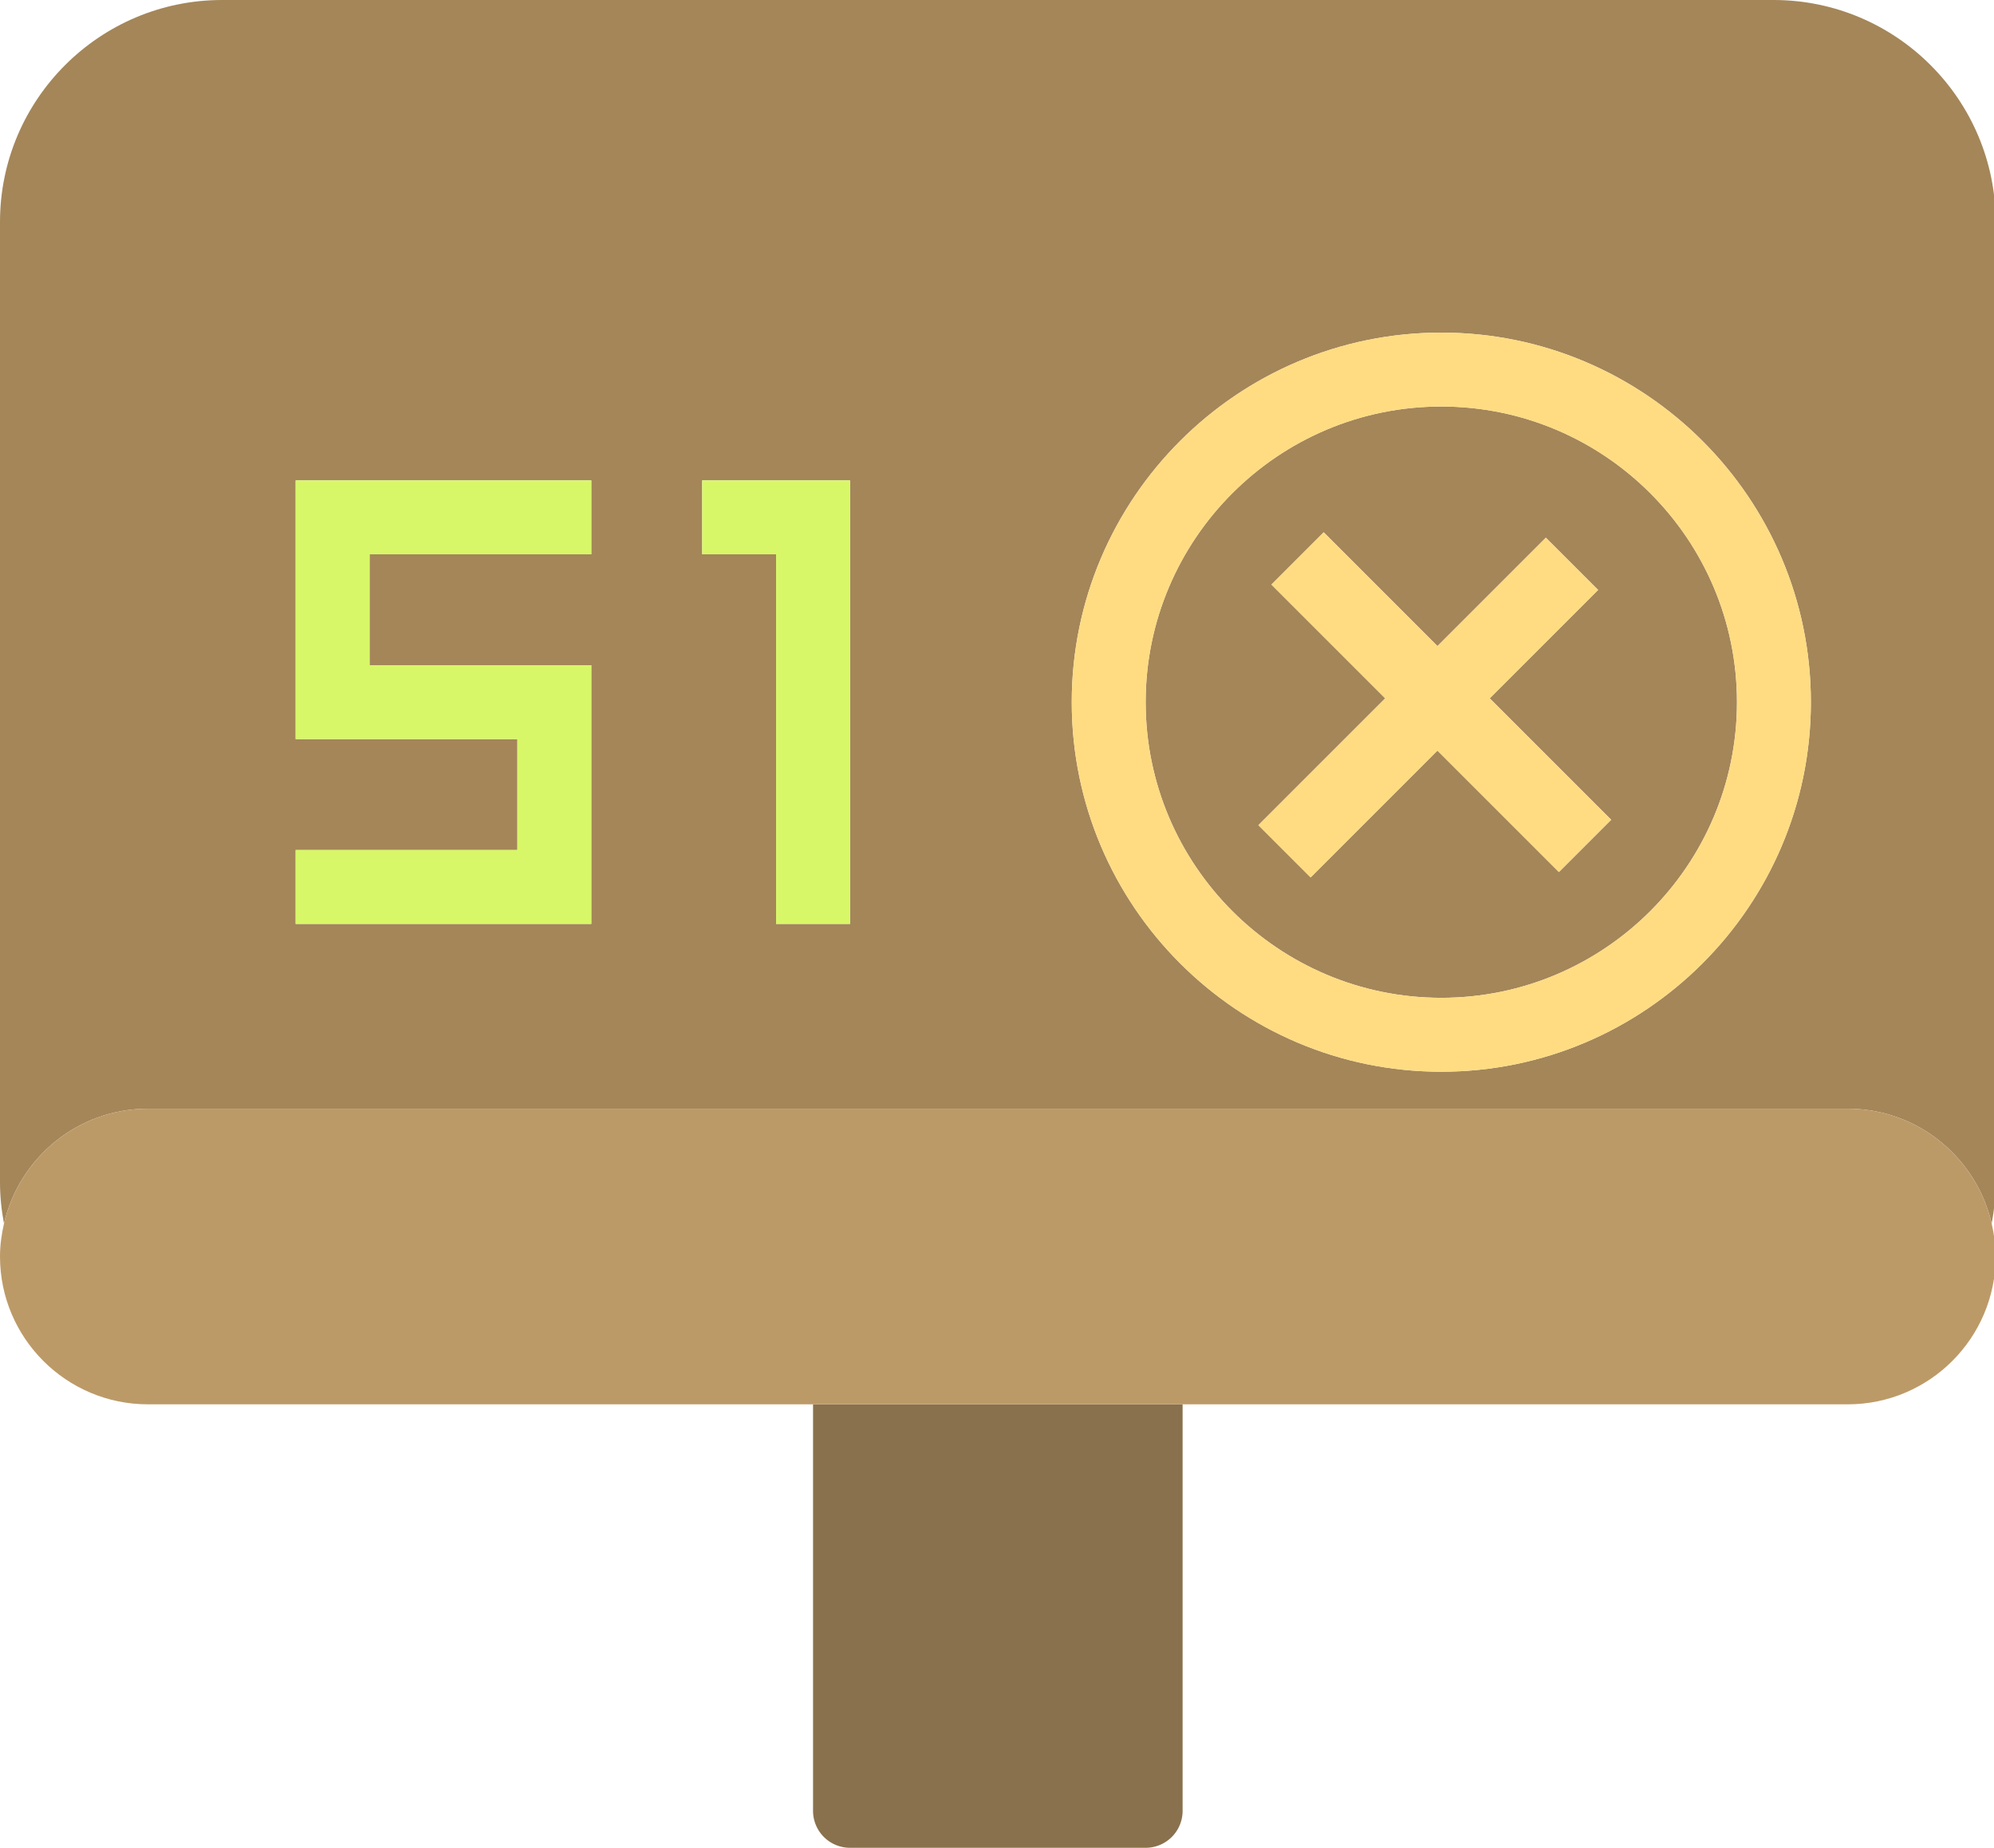<?xml version="1.0" standalone="no"?><!DOCTYPE svg PUBLIC "-//W3C//DTD SVG 1.1//EN" "http://www.w3.org/Graphics/SVG/1.1/DTD/svg11.dtd"><svg t="1628044305216" class="icon" viewBox="0 0 1105 1024" version="1.1" xmlns="http://www.w3.org/2000/svg" p-id="17833" xmlns:xlink="http://www.w3.org/1999/xlink" width="215.82" height="200"><defs><style type="text/css"></style></defs><path d="M614.4 778.24H450.56v225.28a20.48 20.48 0 0 0 20.48 20.48h163.84a20.48 20.48 0 0 0 20.48-20.48v-225.28h-40.96z" fill="#89714D" p-id="17834"></path><path d="M1105.92 123.003C1105.92 55.178 1050.711 0 982.835 0H123.085C55.204 0 0 55.178 0 123.003v532.244c0 7.813 0.809 15.432 2.212 22.835C10.547 641.7 43.049 614.4 81.951 614.4h942.019c38.902 0 71.404 27.3 79.739 63.683 1.403-7.404 2.212-15.022 2.212-22.835V123.003zM327.68 307.2H204.8v61.44h122.88v143.36H163.84v-40.96h122.88V409.6H163.84V266.24h163.84v40.96z m143.36 0v204.8h-40.96V307.2h-40.96v-40.96h81.92v40.96z m327.68 286.72c-112.932 0-204.8-91.868-204.8-204.8s91.868-204.8 204.8-204.8 204.8 91.868 204.8 204.8-91.868 204.8-204.8 204.8z" fill="#A48659" p-id="17835"></path><path d="M798.72 225.28c-90.337 0-163.84 73.503-163.84 163.84s73.503 163.84 163.84 163.84 163.84-73.503 163.84-163.84-73.503-163.84-163.84-163.84z m65.167 257.971l-67.297-67.292-70.277 70.282-28.964-28.964 70.292-70.277-63.053-63.048 28.964-28.964 63.037 63.053 60.058-60.058 28.964 28.959-60.058 60.058 67.297 67.287-28.964 28.964z" fill="#A48659" p-id="17836"></path><path d="M1023.969 614.4H81.951C43.049 614.4 10.547 641.7 2.212 678.083 0.86 683.971 0 690.033 0 696.32c0 45.169 36.762 81.92 81.951 81.92h942.019c45.189 0 81.951-36.751 81.951-81.92 0-6.287-0.86-12.349-2.212-18.237-8.335-36.383-40.837-63.683-79.739-63.683z" fill="#BC9A67" p-id="17837"></path><path d="M798.72 184.32c-112.932 0-204.8 91.868-204.8 204.8s91.868 204.8 204.8 204.8 204.8-91.868 204.8-204.8-91.868-204.8-204.8-204.8z m0 368.64c-90.337 0-163.84-73.503-163.84-163.84s73.503-163.84 163.84-163.84 163.84 73.503 163.84 163.84-73.503 163.84-163.84 163.84z" fill="#FFDC82" p-id="17838"></path><path d="M163.84 266.24v143.36h122.88v61.44H163.84v40.96h163.84V368.64H204.8V307.2h122.88v-40.96H204.8zM389.12 266.24v40.96h40.96v204.8h40.96V266.24h-40.96z" fill="#D8F768" p-id="17839"></path><path d="M885.606 326.943l-28.959-28.964-60.058 60.058-63.037-63.048-28.964 28.964 63.053 63.048L697.344 457.277l28.964 28.964 70.277-70.282 67.297 67.292 28.964-28.964-67.302-67.287z" fill="#FFDC82" p-id="17840"></path></svg>